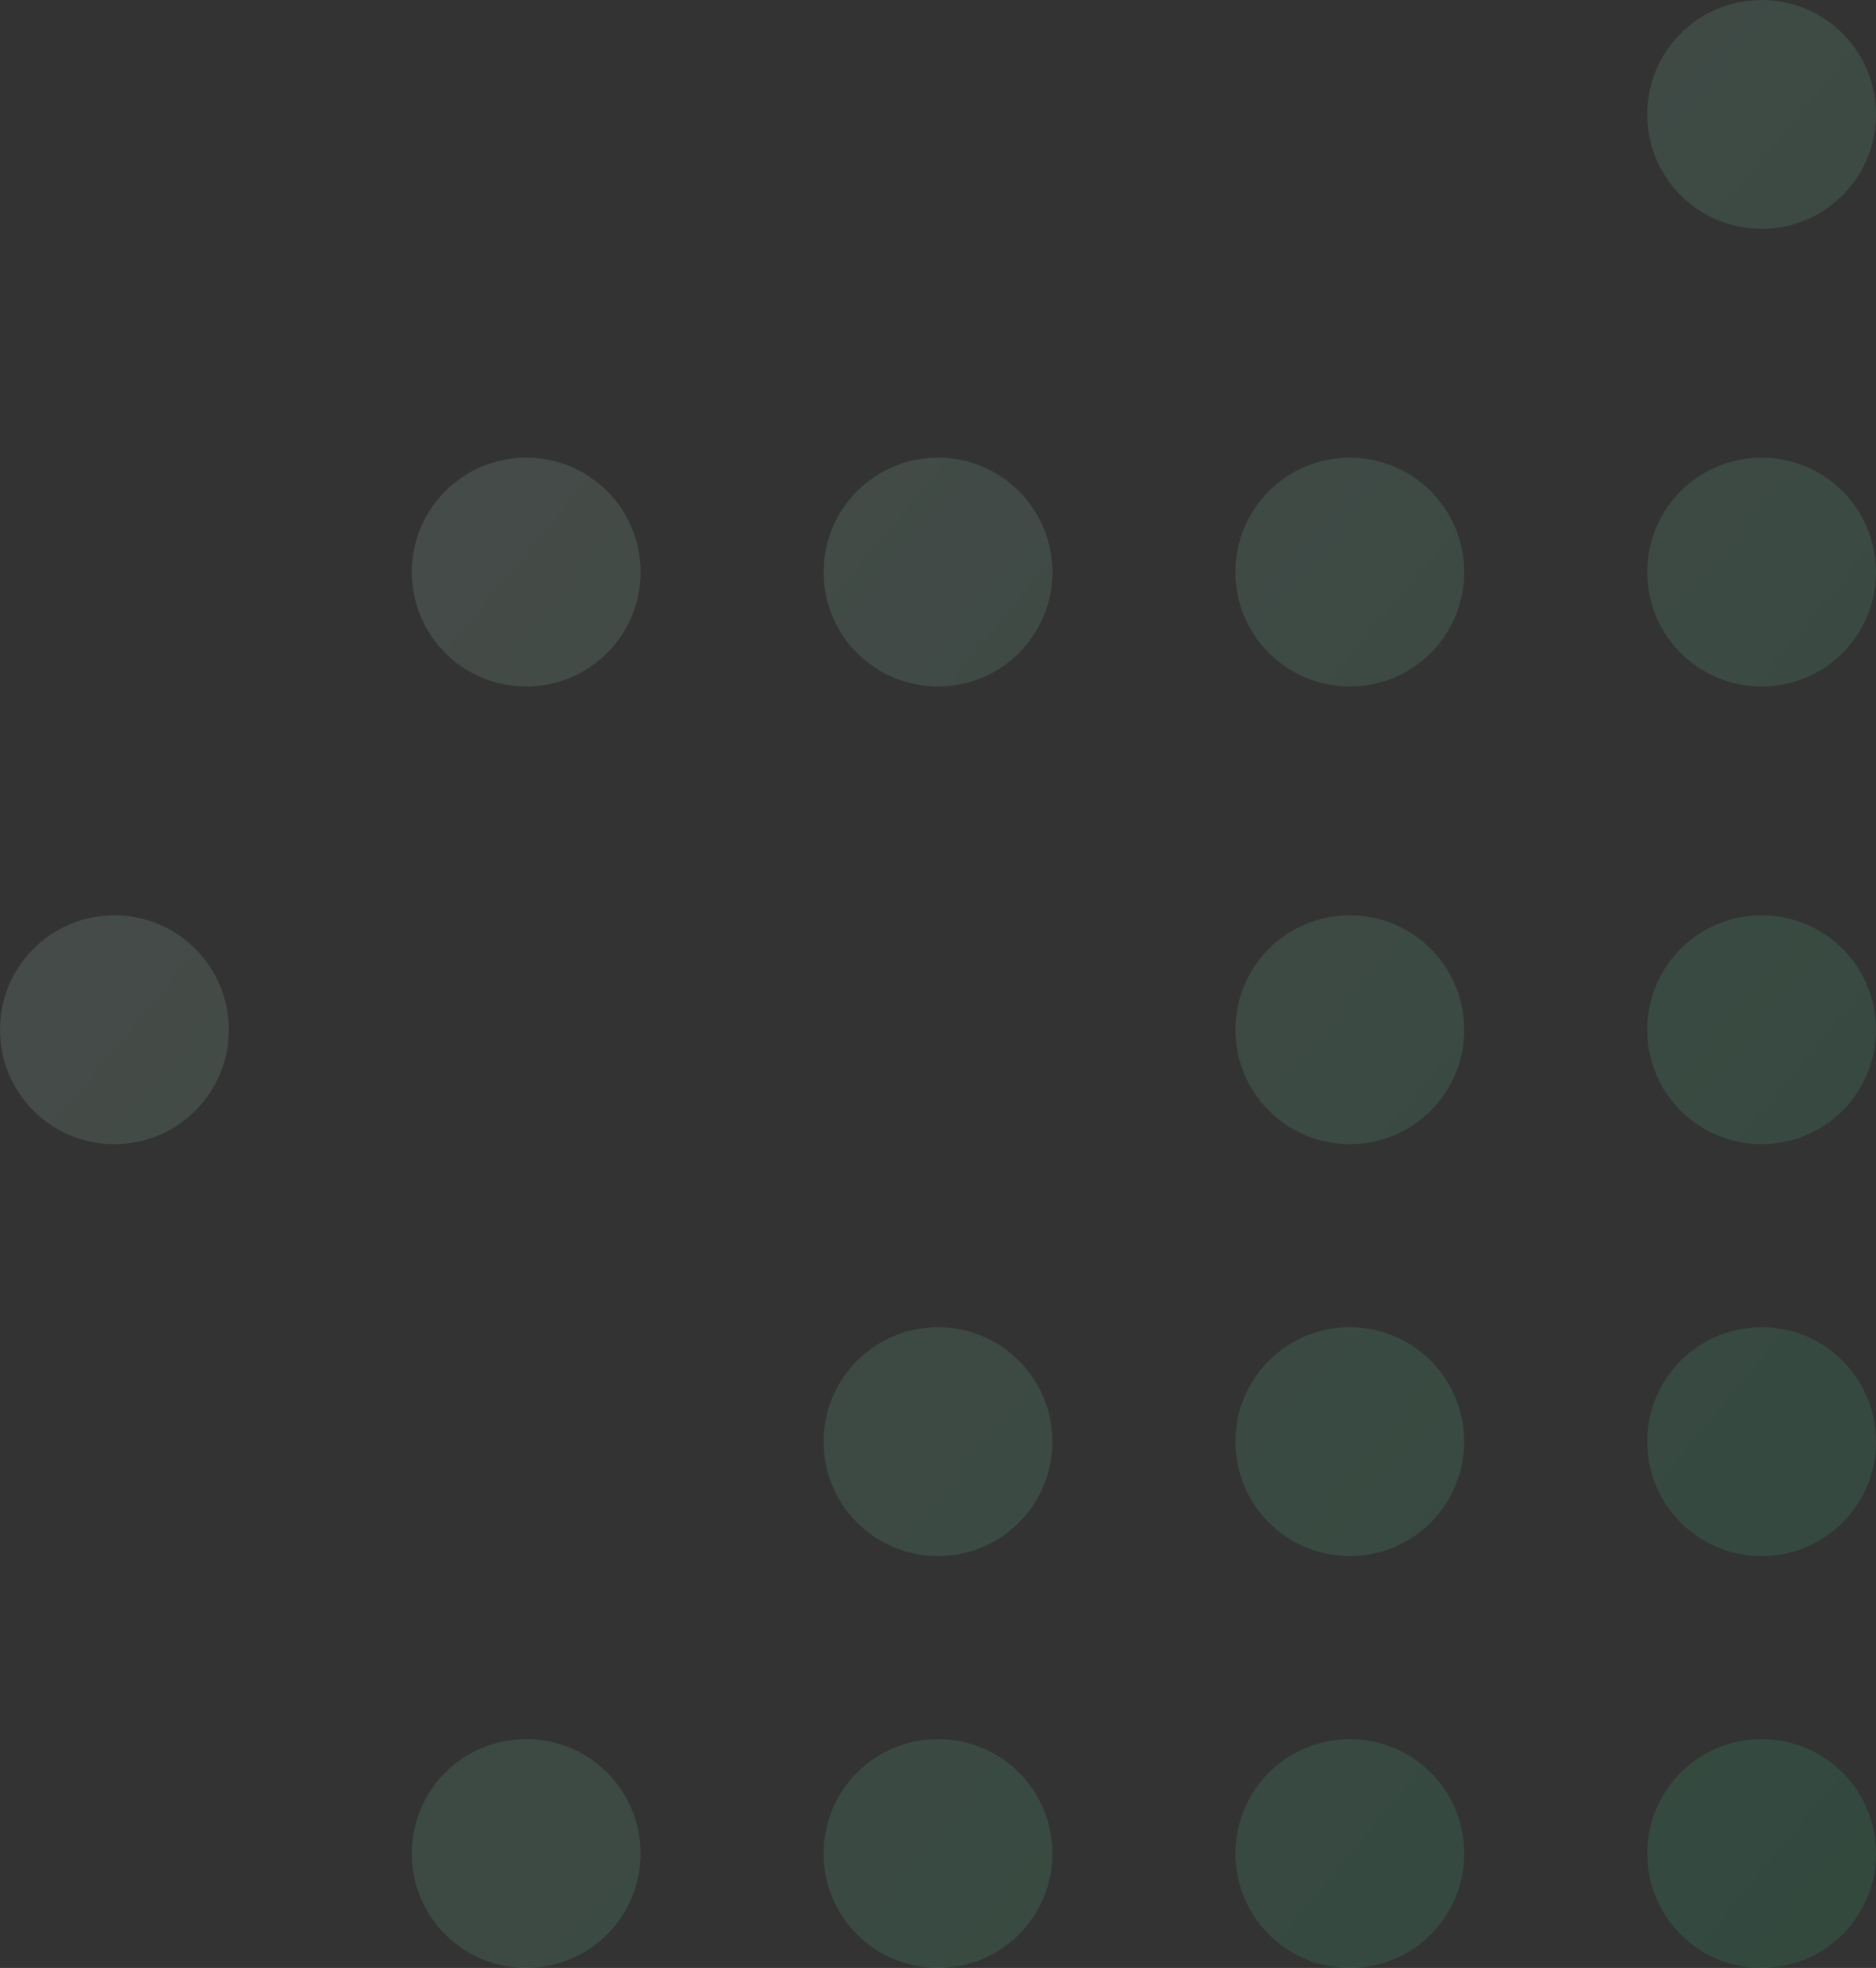 <svg xmlns="http://www.w3.org/2000/svg" width="246" height="258" viewBox="-287 268 246 258" style="enable-background:new -287 268 246 258" xml:space="preserve"><rect x="-287" y="268" width="246" height="258" fill="#333333" stroke="none"/><linearGradient id="a" gradientUnits="userSpaceOnUse" x1="34.78" y1="256.406" x2="-297.2" y2="531.981" gradientTransform="matrix(1 0 0 -1 0 796)"><stop offset=".069" style="stop-color:#15e682"/><stop offset="1" style="stop-color:#fff"/></linearGradient><path d="M-41 283c0 8.3-6.7 15-15 15s-15-6.7-15-15 6.7-15 15-15 15 6.7 15 15zm-69 75c8.3 0 15-6.7 15-15s-6.7-15-15-15-15 6.7-15 15 6.7 15 15 15zm-147 45c0 8.3-6.7 15-15 15s-15-6.7-15-15 6.7-15 15-15 15 6.7 15 15zm147 15c8.3 0 15-6.7 15-15s-6.7-15-15-15-15 6.7-15 15 6.7 15 15 15zm-39 39c0 8.3-6.7 15-15 15s-15-6.7-15-15 6.7-15 15-15 15 6.7 15 15zm54 0c0 8.3-6.7 15-15 15s-15-6.7-15-15 6.7-15 15-15 15 6.7 15 15zm-108-114c0 8.3-6.7 15-15 15s-15-6.7-15-15 6.7-15 15-15 15 6.7 15 15zm147 75c8.3 0 15-6.7 15-15s-6.7-15-15-15-15 6.7-15 15 6.7 15 15 15zm15-75c0 8.3-6.7 15-15 15s-15-6.7-15-15 6.7-15 15-15 15 6.7 15 15zm-123 15c8.3 0 15-6.7 15-15s-6.7-15-15-15-15 6.7-15 15 6.7 15 15 15zm108 114c8.3 0 15-6.7 15-15s-6.7-15-15-15-15 6.7-15 15 6.7 15 15 15zm15 39c0 8.3-6.7 15-15 15s-15-6.7-15-15 6.7-15 15-15 15 6.7 15 15zm-69 15c8.3 0 15-6.7 15-15s-6.7-15-15-15-15 6.7-15 15 6.7 15 15 15zm-39-15c0 8.3-6.7 15-15 15s-15-6.7-15-15 6.7-15 15-15 15 6.7 15 15zm-69 15c8.3 0 15-6.7 15-15s-6.7-15-15-15-15 6.7-15 15 6.7 15 15 15z" style="opacity:.12;fill:url(#a);enable-background:new"/></svg>